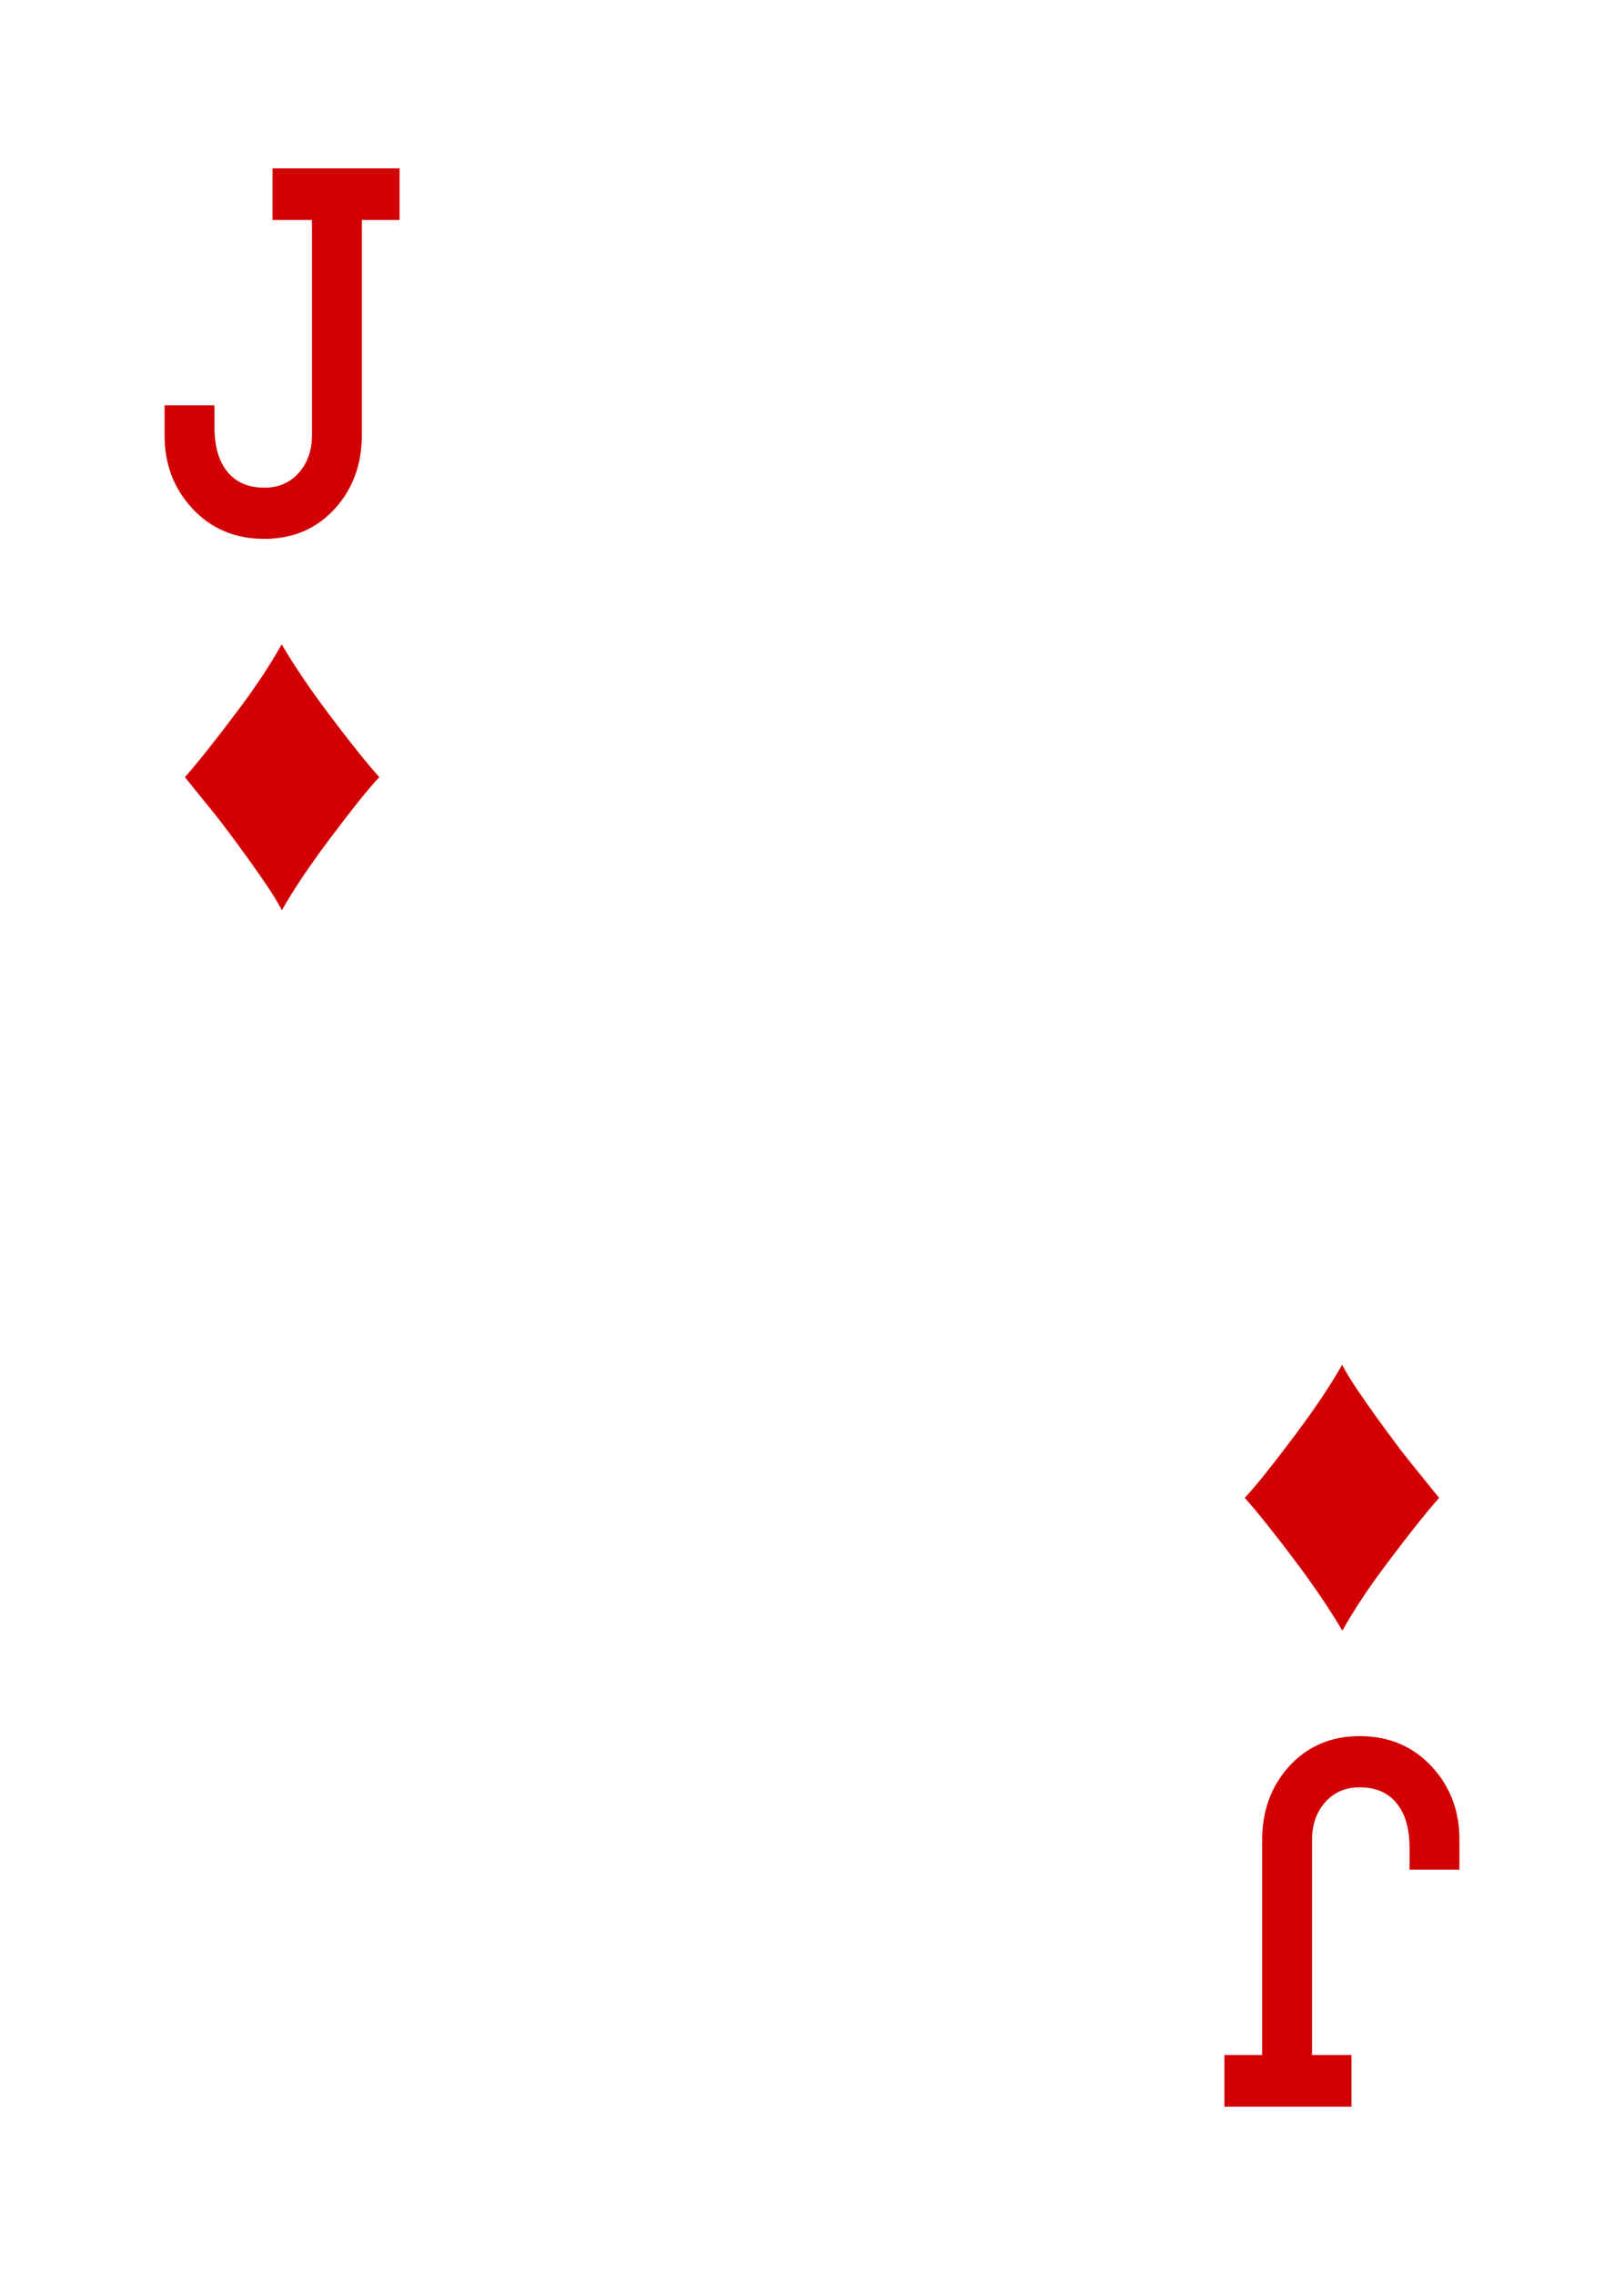 <?xml version="1.0" encoding="UTF-8" standalone="no"?>
<!DOCTYPE svg PUBLIC "-//W3C//DTD SVG 1.1//EN" "http://www.w3.org/Graphics/SVG/1.1/DTD/svg11.dtd">
<svg width="100%" height="100%" viewBox="0 0 500 700" version="1.1" xmlns="http://www.w3.org/2000/svg" xmlns:xlink="http://www.w3.org/1999/xlink" xml:space="preserve" xmlns:serif="http://www.serif.com/" style="fill-rule:evenodd;clip-rule:evenodd;stroke-linejoin:round;stroke-miterlimit:2;">
    <rect id="DiamondsJack" x="0" y="0" width="500" height="700" style="fill:none;"/>
    <path d="M413.283,501.744c-3.867,-6.561 -8.625,-13.601 -14.274,-21.118c-6.518,-8.691 -11.776,-15.274 -15.773,-19.749c3.215,-3.389 8.473,-9.951 15.773,-19.684c5.91,-7.908 10.646,-14.991 14.209,-21.248c1.173,2.259 2.781,4.888 4.823,7.886c3.52,5.215 7.887,11.276 13.101,18.185c1.13,1.521 5.106,6.475 11.928,14.861c-4.389,4.997 -10.038,12.123 -16.947,21.378c-5.127,6.866 -9.407,13.362 -12.84,19.489Z" style="fill:rgb(210,0,0);fill-rule:nonzero;"/>
    <path d="M433.977,575.309c-0,-5.428 -0,-7.697 -0,-6.807c-0,-5.34 -1.113,-9.611 -3.337,-12.815c-2.67,-3.827 -6.675,-5.74 -12.014,-5.74c-4.539,0 -8.187,1.646 -10.946,4.939c-2.492,3.026 -3.738,6.808 -3.738,11.346l0,66.076l12.148,-0l-0,15.885l-39.112,-0l0,-15.885l11.613,-0l0,-66.076c0,-8.988 2.715,-16.507 8.143,-22.559c5.696,-6.318 12.993,-9.477 21.892,-9.477c8.988,-0 16.374,3.114 22.158,9.344c5.785,6.229 8.633,13.838 8.544,22.826l-0,8.943l-15.351,0Z" style="fill:rgb(210,0,0);fill-rule:nonzero;"/>
    <path d="M86.718,198.26c3.867,6.561 8.625,13.601 14.274,21.118c6.518,8.691 11.776,15.274 15.774,19.75c-3.216,3.389 -8.474,9.951 -15.774,19.684c-5.91,7.909 -10.646,14.992 -14.209,21.249c-1.173,-2.26 -2.781,-4.889 -4.824,-7.887c-3.519,-5.214 -7.886,-11.276 -13.101,-18.185c-1.13,-1.521 -5.106,-6.475 -11.928,-14.861c4.389,-4.997 10.038,-12.124 16.947,-21.379c5.128,-6.866 9.408,-13.362 12.841,-19.489Z" style="fill:rgb(210,0,0);fill-rule:nonzero;"/>
    <path d="M66.024,124.692c-0,5.429 -0,7.698 -0,6.808c-0,5.34 1.112,9.612 3.337,12.815c2.67,3.827 6.674,5.74 12.014,5.74c4.539,0 8.187,-1.646 10.946,-4.939c2.492,-3.026 3.738,-6.808 3.738,-11.346l-0,-66.077l-12.148,-0l0,-15.886l39.113,0l-0,15.886l-11.614,-0l-0,66.077c-0,8.988 -2.714,16.508 -8.143,22.559c-5.695,6.319 -12.993,9.478 -21.892,9.478c-8.988,0 -16.375,-3.115 -22.159,-9.344c-5.785,-6.23 -8.633,-13.839 -8.544,-22.827l0,-8.944l15.352,0Z" style="fill:rgb(210,0,0);fill-rule:nonzero;"/>
</svg>
